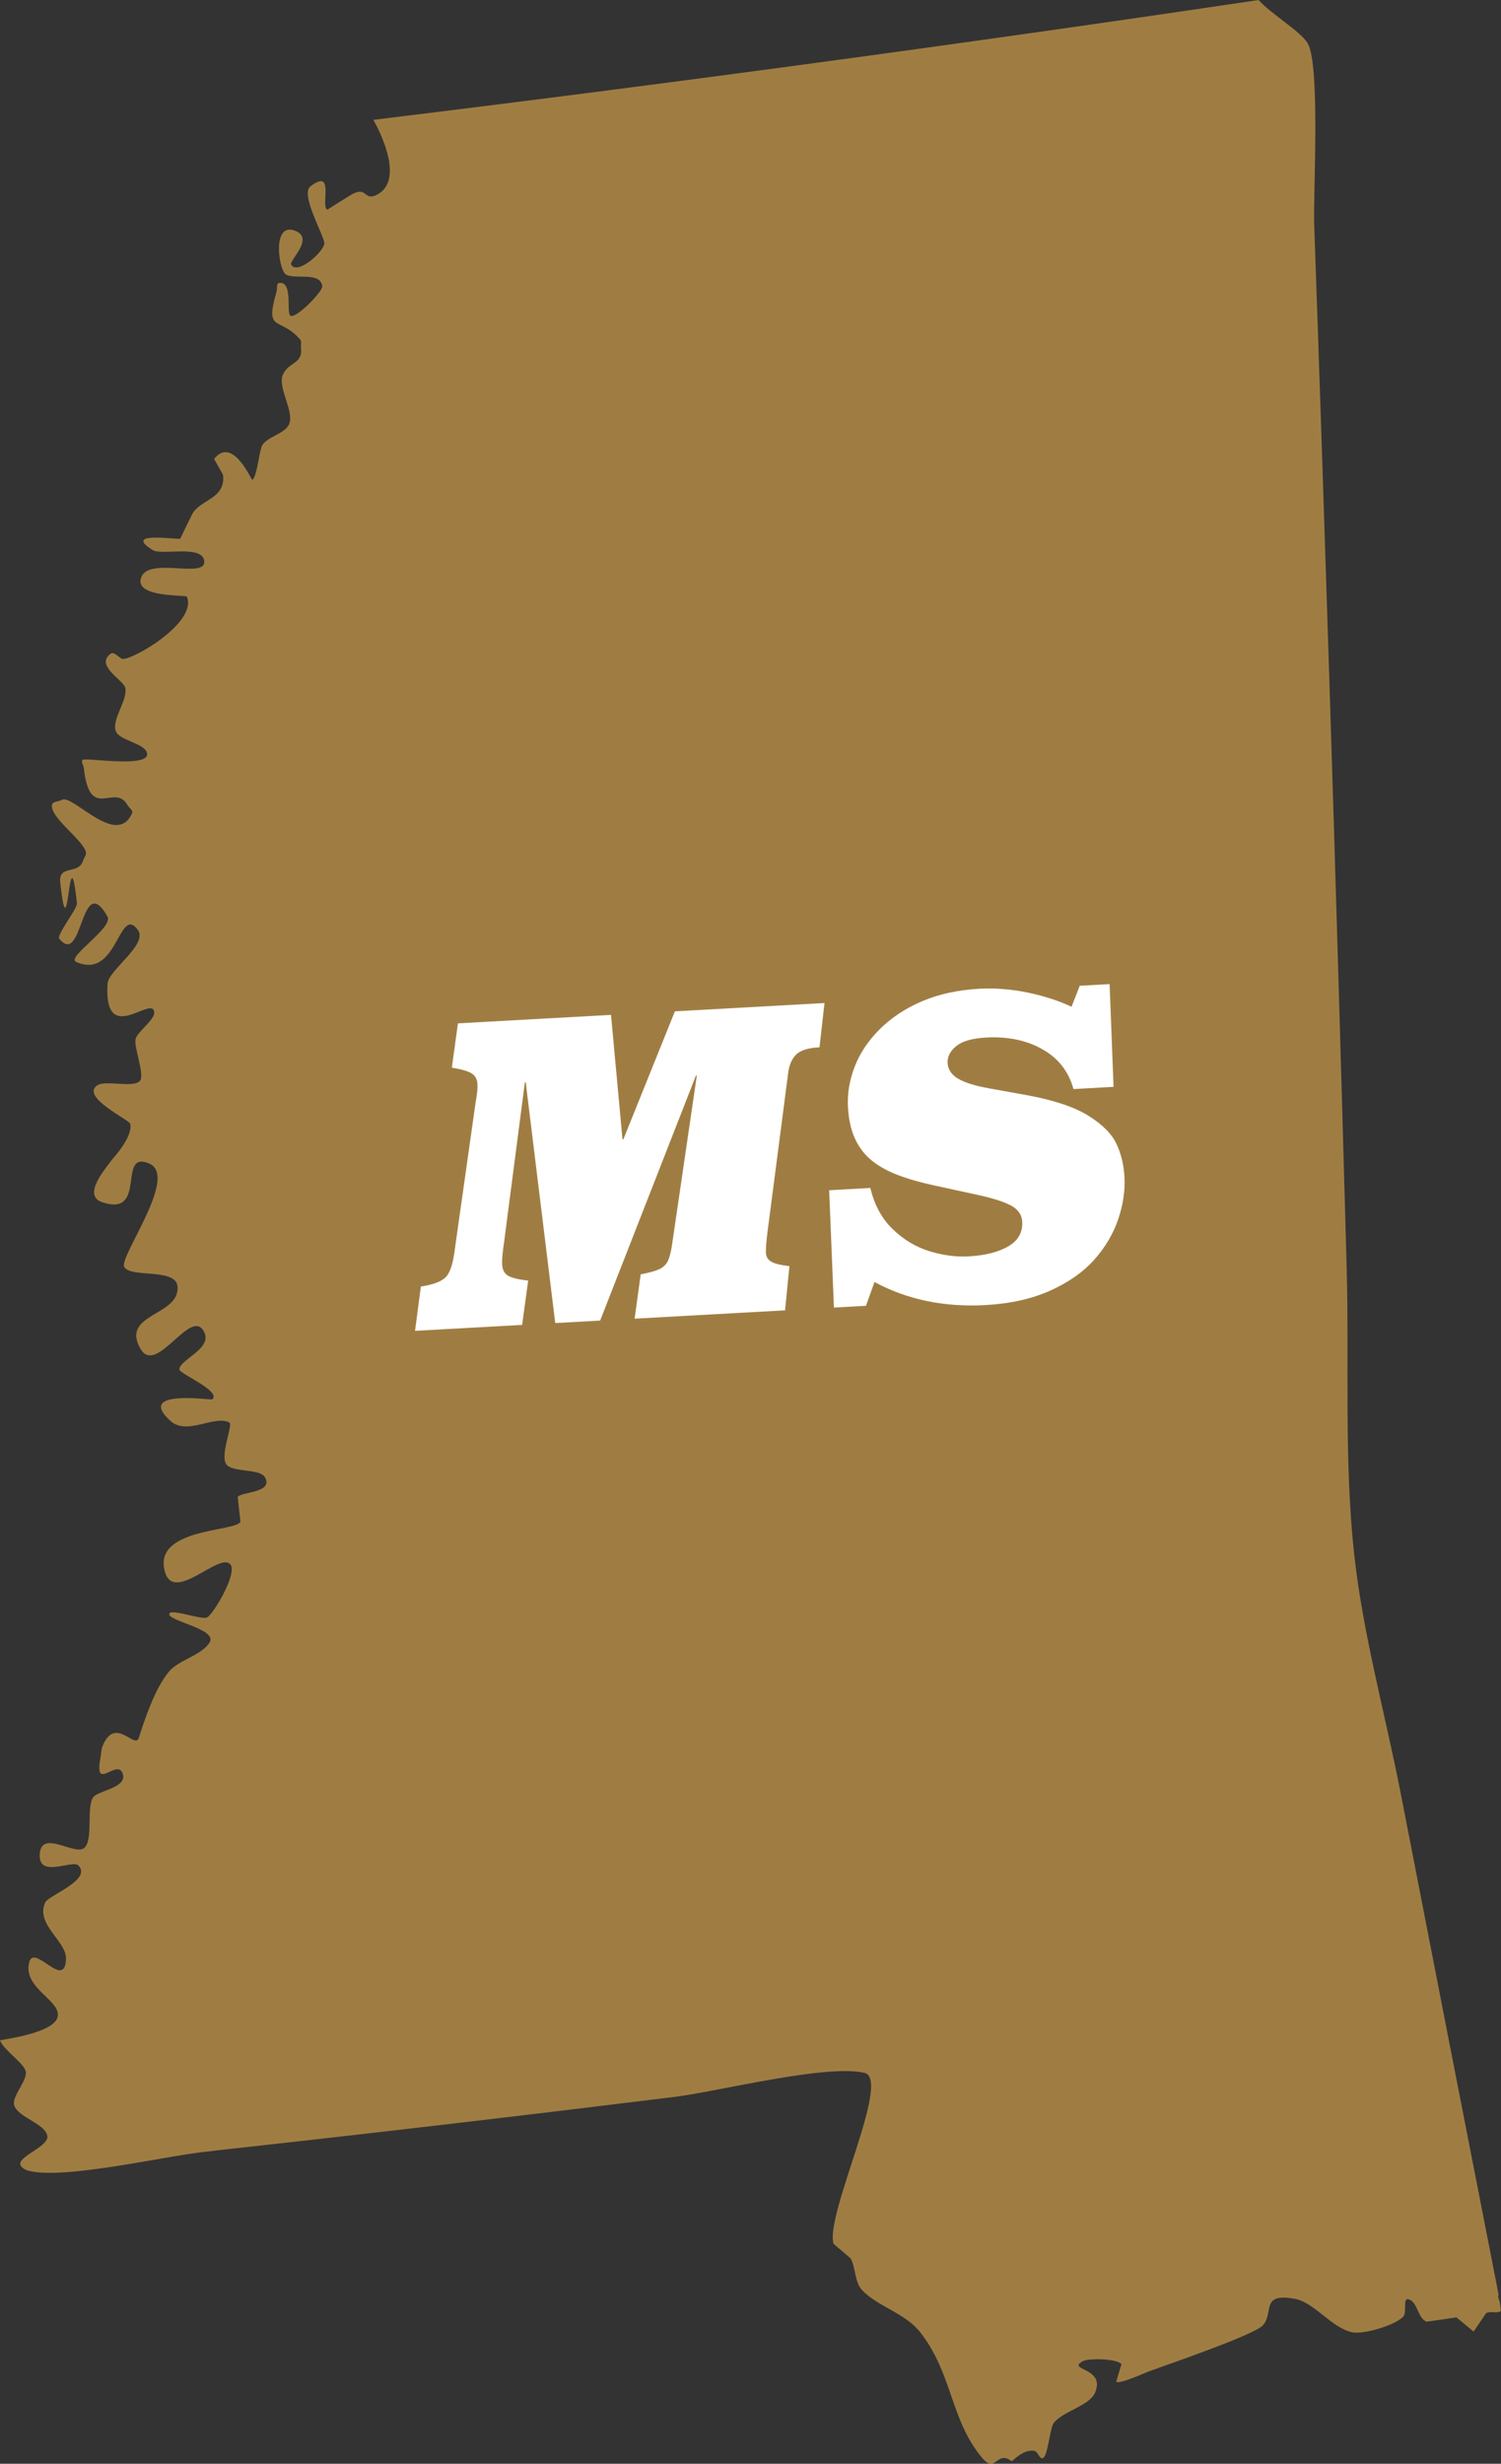 <?xml version="1.0" encoding="utf-8"?>
<!-- Generator: Adobe Illustrator 15.0.0, SVG Export Plug-In . SVG Version: 6.00 Build 0)  -->
<!DOCTYPE svg PUBLIC "-//W3C//DTD SVG 1.1//EN" "http://www.w3.org/Graphics/SVG/1.1/DTD/svg11.dtd">
<svg version="1.1" id="Layer_1" xmlns="http://www.w3.org/2000/svg" xmlns:xlink="http://www.w3.org/1999/xlink" x="0px" y="0px"
	 width="124.797px" height="204.798px" viewBox="0 0 124.797 204.798" enable-background="new 0 0 124.797 204.798"
	 xml:space="preserve">
<rect x="0" y="0" width="124.797" height="204.798" fill="#333333" stroke="none"/>
<g id="mississippi">
	<path id="MS" opacity="0.75" fill="#C39547" d="M124.686,191.323c-0.089-0.239-0.17-0.483-0.089-0.592
		c-2.733-13.931-5.456-27.871-8.168-41.816c-1.276-6.504-3.126-13.154-3.84-19.738c-0.849-7.788-0.411-15.949-0.623-23.786
		c-0.45-16.302-0.922-32.616-1.441-48.922c-0.401-12.579-0.81-25.156-1.258-37.735c-0.091-2.743,0.515-13.242-0.534-15.117
		c-0.565-1.001-3.152-2.526-4.087-3.616C80.15,3.641,55.62,6.961,31.039,9.962c0.739,1.286,2.588,5.238,0.166,6.29
		c-0.973,0.416-0.695-0.904-2.157,0.026l-1.834,1.151c-0.595-0.266,0.666-3.526-1.41-1.933c-0.876,0.662,1.21,4.184,1.161,4.763
		c-0.06,0.668-2.243,2.641-2.754,1.744c-0.199-0.36,2.039-2.238,0.251-2.849c-1.803-0.6-1.318,3.043-0.757,3.603
		c0.563,0.561,2.932-0.252,3.089,1.028c0.055,0.471-2.349,2.885-2.683,2.422c-0.291-0.402,0.236-2.824-0.896-2.688
		c-0.259,0.021-0.147,0.479-0.22,0.718c-1.017,3.487,0.257,2.022,1.955,3.979c0.152,0.174,0.052,0.458,0.074,0.689
		c0.173,1.401-1.059,1.144-1.52,2.277c-0.425,1.083,1.038,3.118,0.503,4.143c-0.391,0.733-1.729,0.971-2.188,1.659
		c-0.257,0.379-0.461,2.758-0.851,2.897c-0.066,0.026-1.65-3.682-3.168-1.728l0.744,1.313c0.239,2.062-1.962,2.024-2.597,3.334
		l-0.964,1.976c-0.228,0.104-4.88-0.652-2.275,0.954c0.754,0.458,4.115-0.479,4.274,0.905c0.182,1.498-4.515-0.337-5.219,1.304
		c-0.757,1.772,3.703,1.493,3.774,1.659c0.912,2.223-4.801,5.426-5.391,5.162c-0.312-0.139-0.66-0.625-0.951-0.416
		c-1.317,0.991,1.078,2.178,1.222,2.83c0.215,1.031-1.129,2.593-0.794,3.587c0.257,0.789,2.343,0.999,2.591,1.798
		c0.415,1.331-5.031,0.403-5.327,0.598c-0.188,0.132,0.055,0.451,0.083,0.686c0.498,4.551,2.549,1.173,3.637,3.088
		c0.123,0.216,0.472,0.426,0.377,0.656c-1.273,2.915-4.905-1.566-5.825-1.104c-0.286,0.154-0.82,0.125-0.842,0.447
		c-0.115,1.062,2.514,2.814,2.823,3.882c0.065,0.242-0.15,0.488-0.228,0.716c-0.378,1.241-2.076,0.284-1.902,1.841
		c0.705,6.448,0.686-4.739,1.389,1.709c0.052,0.439-1.719,2.65-1.47,2.951c1.978,2.442,1.769-5.77,4.009-1.839
		c0.517,0.916-3.47,3.39-2.603,3.769c3.47,1.541,3.532-4.827,5.131-2.653c0.867,1.202-2.453,3.327-2.524,4.463
		c-0.327,5.315,3.718,0.902,3.881,2.356c0.08,0.636-1.43,1.636-1.556,2.27c-0.137,0.645,0.781,2.964,0.374,3.442
		c-0.542,0.647-2.88-0.11-3.582,0.4c-1.333,0.976,2.688,2.835,2.767,3.177c0.262,1.073-1.488,2.95-1.488,2.95
		c-0.451,0.657-2.595,2.987-0.823,3.576c3.789,1.25,1.174-4.402,3.902-3.217c2.461,1.065-2.539,7.756-2.088,8.584
		c0.493,0.942,4.25,0.082,4.425,1.594c0.275,2.512-4.78,2.248-3.074,5.217c1.352,2.344,4.314-3.758,5.338-1.291
		c0.553,1.33-2.133,2.222-2.104,3.021c0.01,0.323,3.579,1.844,2.719,2.478c-0.11,0.068-6.394-0.891-3.47,1.778
		c1.395,1.265,3.648-0.517,4.906,0.14c0.336,0.182-0.841,2.787-0.219,3.514c0.545,0.645,2.751,0.308,3.173,1.03
		c0.771,1.311-1.997,1.213-2.261,1.647l0.23,2.056c-0.347,0.85-7.351,0.502-6.274,4.182c0.771,2.653,4.591-1.762,5.451-0.61
		c0.565,0.754-1.432,4.14-1.96,4.387c-0.445,0.213-2.856-0.703-3.113-0.345c-0.409,0.591,4.013,1.275,3.339,2.409
		c-0.655,1.094-2.616,1.467-3.413,2.467c-1.148,1.396-1.991,3.944-2.481,5.475c-0.317,0.991-1.983-1.872-3.009,0.684
		c-0.128,0.326-0.126,0.705-0.191,1.06c-0.516,2.822,1.462-0.16,1.882,1.291c0.322,1.11-2.097,1.379-2.463,1.889
		c-0.611,0.85,0.031,3.632-0.776,4.244c-0.796,0.613-3.454-1.501-3.668,0.39c-0.251,2.225,2.713,0.528,3.205,1.051
		c1.15,1.21-2.489,2.476-2.759,3.072c-0.841,1.804,1.75,3.214,1.724,4.66c-0.058,2.739-2.663-1.318-3.06,0.331
		c-0.54,2.204,2.798,3.183,2.342,4.597c-0.44,1.351-4.801,1.82-4.769,1.888c0.358,0.845,1.976,1.875,2.135,2.549
		c0.182,0.791-1.203,2.096-0.946,2.869c0.341,0.976,2.518,1.476,2.741,2.48c0.202,0.844-2.157,1.627-2.243,2.309
		c-0.032,0.312,0.383,0.548,0.682,0.621c2.924,0.763,11.282-1.207,14.646-1.57c0.407-0.048,0.816-0.087,1.221-0.145
		c12.613-1.384,25.212-2.864,37.806-4.418c3.684-0.452,12.612-2.746,15.838-2.004c2.267,0.533-3.296,11.773-2.576,14.211
		c0.011,0,1.404,1.2,1.41,1.2c0.424,0.691,0.33,1.967,0.959,2.65c1.317,1.378,3.595,1.904,4.858,3.526
		c2.693,3.469,2.474,7.248,5.123,10.411c1.169,1.389,1.173-0.693,2.47,0.29c0.614-0.558,1.23-0.979,1.872-0.863
		c0.307,0.053,0.425,0.708,0.717,0.598c0.404-0.148,0.593-2.491,0.879-2.888c0.716-0.986,2.961-1.436,3.446-2.535
		c0.949-2.146-2.458-1.859-0.983-2.644c0.456-0.239,2.804-0.216,3.188,0.261l-0.439,1.449c0.184,0.276,2.405-0.731,2.625-0.817
		c1.488-0.545,8.82-3.049,9.564-3.855c0.957-1.036-0.238-2.732,2.637-2.214c1.685,0.302,3.061,2.418,4.8,2.783
		c0.92,0.204,3.575-0.583,4.233-1.29c0.351-0.365-0.062-1.55,0.424-1.454c0.78,0.173,0.776,1.585,1.524,1.861
		c0.003,0.011,2.484-0.352,2.484-0.352l1.426,1.178c0.005,0,1.042-1.532,1.042-1.532c0.361-0.2,0.894,0.062,1.234-0.182
		L124.686,191.323"/>
	<path fill="#FFFFFF" d="M49.898,109.77l7.965-20.366l0.073-0.004l-2.045,13.966c-0.097,0.673-0.218,1.158-0.365,1.457
		s-0.383,0.524-0.708,0.676c-0.324,0.151-0.841,0.295-1.549,0.431l-0.505,3.683l12.51-0.693l0.36-3.674
		c-0.671-0.072-1.159-0.188-1.465-0.347c-0.307-0.158-0.469-0.412-0.488-0.764c-0.016-0.29,0.025-0.85,0.125-1.679l1.722-13.24
		c0.073-0.646,0.284-1.155,0.634-1.526c0.35-0.37,1.008-0.583,1.975-0.637l0.415-3.677l-12.438,0.689l-4.285,10.637l-0.072,0.004
		l-0.956-10.346l-12.727,0.705l-0.505,3.683c0.783,0.126,1.328,0.284,1.635,0.472c0.309,0.189,0.474,0.49,0.496,0.9
		c0.02,0.351-0.032,0.85-0.153,1.499l-1.765,12.46c-0.146,1.088-0.403,1.799-0.773,2.134c-0.369,0.336-1.041,0.579-2.015,0.73
		l-0.486,3.681l8.902-0.493l0.505-3.683c-0.756-0.078-1.3-0.206-1.631-0.382c-0.331-0.176-0.509-0.493-0.534-0.952
		c-0.022-0.387,0.034-1.02,0.167-1.899l1.722-13.24l0.072-0.004l2.455,20.007L49.898,109.77z"/>
	<path fill="#FFFFFF" d="M86.576,82.775c-0.929-0.251-1.82-0.423-2.674-0.515c-0.853-0.092-1.66-0.117-2.422-0.075
		c-1.812,0.101-3.413,0.446-4.805,1.039c-1.391,0.591-2.565,1.365-3.524,2.32s-1.656,1.996-2.091,3.122
		c-0.434,1.127-0.621,2.244-0.559,3.355c0.058,1.038,0.255,1.921,0.592,2.646c0.337,0.727,0.801,1.327,1.391,1.803
		c0.59,0.477,1.314,0.879,2.176,1.206c0.86,0.328,1.873,0.617,3.038,0.867l3.661,0.797c1.264,0.28,2.177,0.578,2.739,0.892
		c0.562,0.314,0.86,0.755,0.892,1.322c0.049,0.881-0.335,1.562-1.15,2.043c-0.815,0.481-1.918,0.76-3.308,0.837
		c-1.039,0.058-2.122-0.085-3.25-0.428c-1.128-0.344-2.146-0.953-3.056-1.829c-0.908-0.875-1.529-2.019-1.861-3.429l-3.425,0.189
		l0.395,9.753l2.664-0.147l0.708-1.977c2.724,1.468,5.8,2.107,9.231,1.917c2.066-0.115,3.864-0.518,5.396-1.209
		c1.53-0.69,2.753-1.552,3.665-2.585c0.911-1.032,1.571-2.151,1.977-3.356c0.406-1.204,0.577-2.374,0.515-3.511
		c-0.055-0.991-0.275-1.9-0.66-2.727c-0.386-0.828-1.152-1.604-2.302-2.328c-1.148-0.725-2.819-1.293-5.011-1.705l-3.305-0.598
		c-1.139-0.203-1.986-0.468-2.544-0.794c-0.557-0.326-0.852-0.768-0.882-1.322c-0.028-0.507,0.206-0.968,0.705-1.383
		c0.498-0.416,1.327-0.654,2.486-0.719c1.716-0.096,3.21,0.191,4.482,0.859c1.448,0.755,2.378,1.896,2.79,3.423l3.334-0.185
		l-0.328-8.54l-2.482,0.138l-0.685,1.747C88.342,83.332,87.504,83.027,86.576,82.775z"/>
</g>
</svg>
